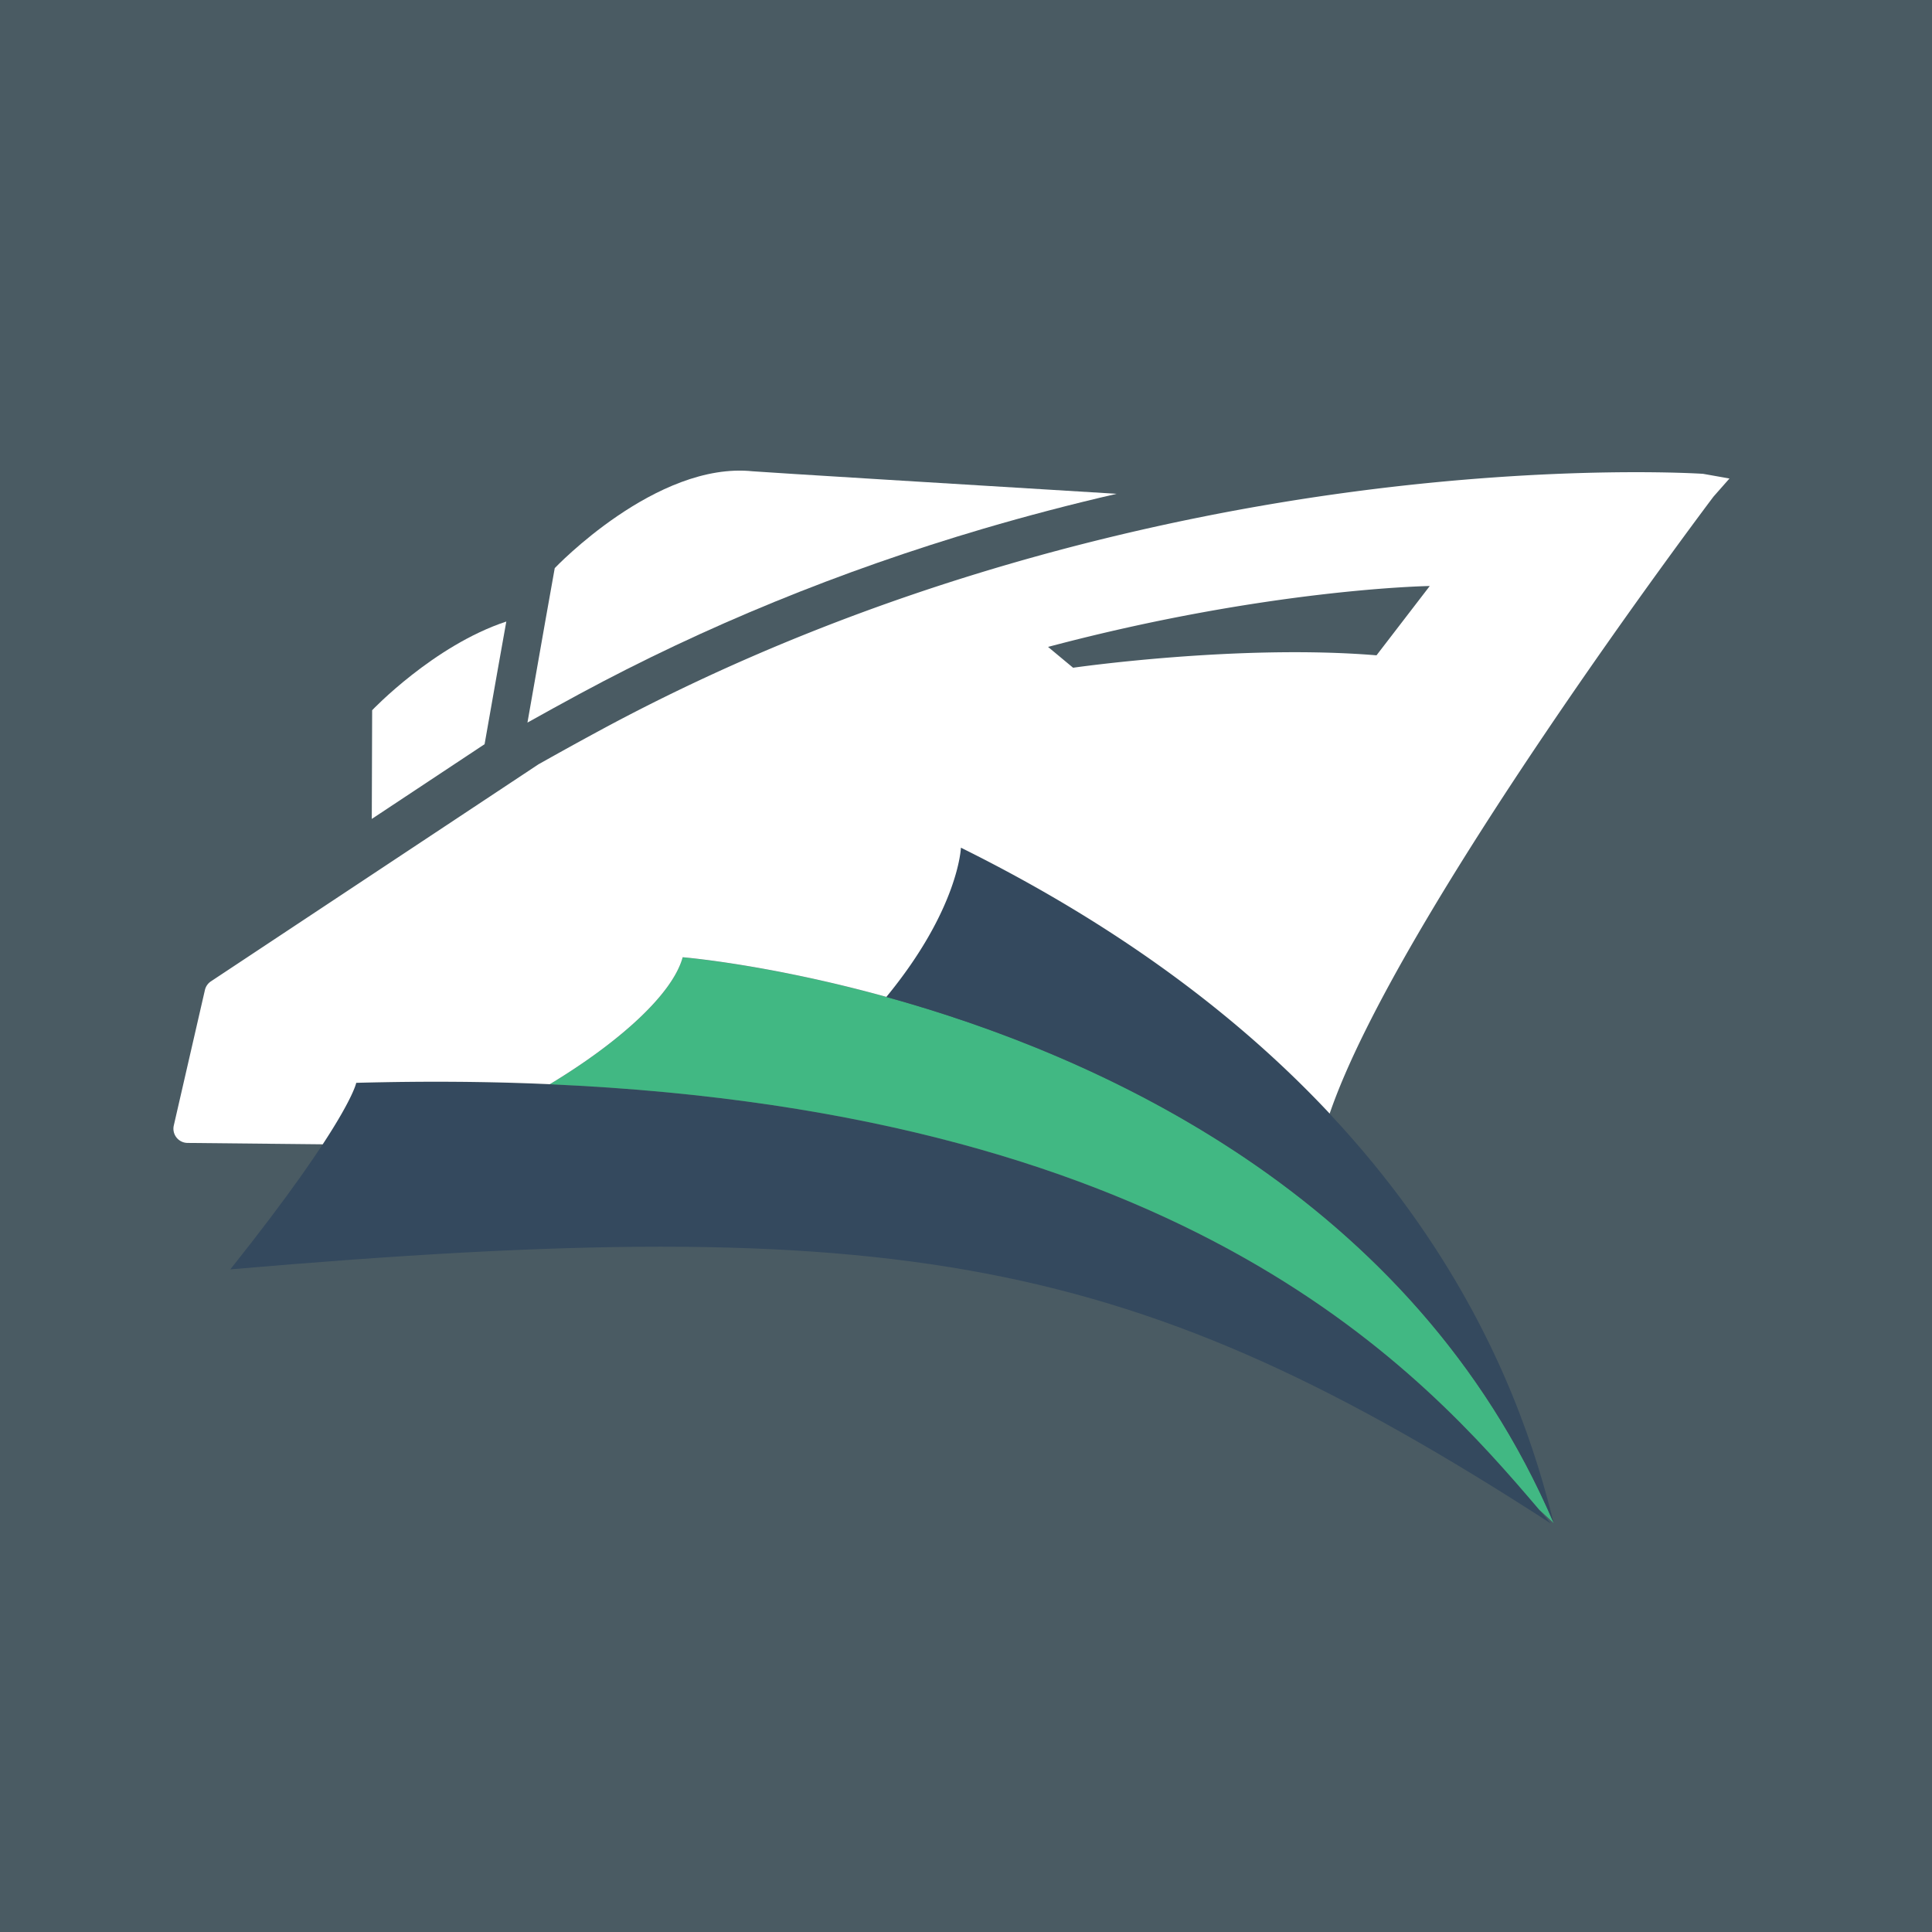 <?xml version="1.0" encoding="UTF-8" standalone="no"?>
<svg
   viewBox="0 0 1400 1400"
   version="1.1"
   id="svg20"
   sodipodi:docname="unique-yacht-icon.svg"
   inkscape:version="1.2.2 (b0a8486541, 2022-12-01)"
   width="1400"
   height="1400"
   xmlns:inkscape="http://www.inkscape.org/namespaces/inkscape"
   xmlns:sodipodi="http://sodipodi.sourceforge.net/DTD/sodipodi-0.dtd"
   xmlns="http://www.w3.org/2000/svg"
   xmlns:svg="http://www.w3.org/2000/svg">
  <sodipodi:namedview
     id="namedview22"
     pagecolor="#ffffff"
     bordercolor="#000000"
     borderopacity="0.25"
     inkscape:showpageshadow="2"
     inkscape:pageopacity="0.0"
     inkscape:pagecheckerboard="0"
     inkscape:deskcolor="#d1d1d1"
     showgrid="false"
     inkscape:zoom="0.7907014"
     inkscape:cx="572.27671"
     inkscape:cy="621.60001"
     inkscape:window-width="3840"
     inkscape:window-height="2073"
     inkscape:window-x="0"
     inkscape:window-y="44"
     inkscape:window-maximized="1"
     inkscape:current-layer="svg20" />
  <defs
     id="defs4">
    <style
       id="style2">.cls-1{fill:#fff;}.cls-2{fill:#34495e;}.cls-3{fill:#41b883;}</style>
  </defs>
  <rect
     width="1400"
     height="1400"
     fill="#ffffff"
     id="rect316"
     x="0"
     y="0"
     style="fill:#4a5b63;fill-opacity:1;stroke-width:5.469"
     inkscape:transform-center-x="-17.888629"
     inkscape:transform-center-y="-5.5909634" />
  <path
     class="cls-1"
     d="m 419.762,502.957 c 90.66,-49 189.17,-89.3 292.78,-119.83 q 47.61,-14 96.63,-25.3 c -93.02,-5.67 -258.83,-15.8 -263.67,-16.31 -69.93,-7.34 -143.51,70.16 -143.51,70.16 0,0 -11.6,64.83 -19.78,111.94 12.51,-7 24.87,-13.81 37.55,-20.66 z"
     id="path6" />
  <path
     class="cls-1"
     d="m 366.892,450.387 c -52.69,17.38 -97.22,64.26 -97.22,64.26 0,0 -0.14,37 -0.26,78.78 l 81.74,-54.16 c 6.52,-37.38 13.84,-78.24 15.74,-88.88 z"
     id="path8" />
  <path
     class="cls-2"
     d="m 1123.882,1104.027 c -87.73,-102.91 -273.33,-335.07 -865.8,-319.3 0,0 -4.85,26.74 -91.18,135.1 486.16,-41.86 654.24,-11.64 956.98,184.2 z"
     id="path10" />
  <path
     class="cls-3"
     d="m 1115.412,1094.027 c 6.61,5.94 10.17,9.39 10.47,9.69 C 966.362,731.347 494.672,693.697 494.672,693.697 c -7.46,27.49 -47.67,62.74 -96.28,92 466.14,20.45 633.7,210.45 717.02,308.33 z"
     id="path12" />
  <path
     class="cls-2"
     d="m 1125.882,1103.727 c -23.32,-94.37 -96.42,-324.42 -429.66,-489.44 0,0 -1.46,44.26 -54,108.13 152.39,42.12 381.74,143.4 483.66,381.31 z"
     id="path14" />
  <path
     class="cls-1"
     d="m 1234.142,343.357 c -1,-0.07 -103.7,-6.89 -253.26,12.91 -136.54,18.08 -342.09,62.76 -546,172.93 -14.8,8 -29.17,15.93 -43.91,24.23 a 8.08,8.08 0 0 0 -1.1,0.64 l -237.03,157.06 a 10.31,10.31 0 0 0 -4.35,6.27 l -22.56,98.2 a 10.31,10.31 0 0 0 9.93,12.61 l 98,1 c 22.38,-34.14 24.27,-44.55 24.27,-44.55 q 74.33,-2 140.28,1 v 0 c 48.61,-29.29 88.82,-64.54 96.28,-92 0,0 61.52,4.92 147.62,28.72 52.5,-63.87 54,-108.13 54,-108.13 119.1,59 205,126.27 267.22,192.7 49,-143.34 275.78,-444 278.19,-447.14 l 11.52,-13.06 z m -236.67,131.51 c -100.22,-8.29 -219.87,9 -219.87,9 l -18.14,-15.09 c 159.57,-42.4 276.6,-44.13 276.6,-44.13 z"
     id="path16" />
</svg>
